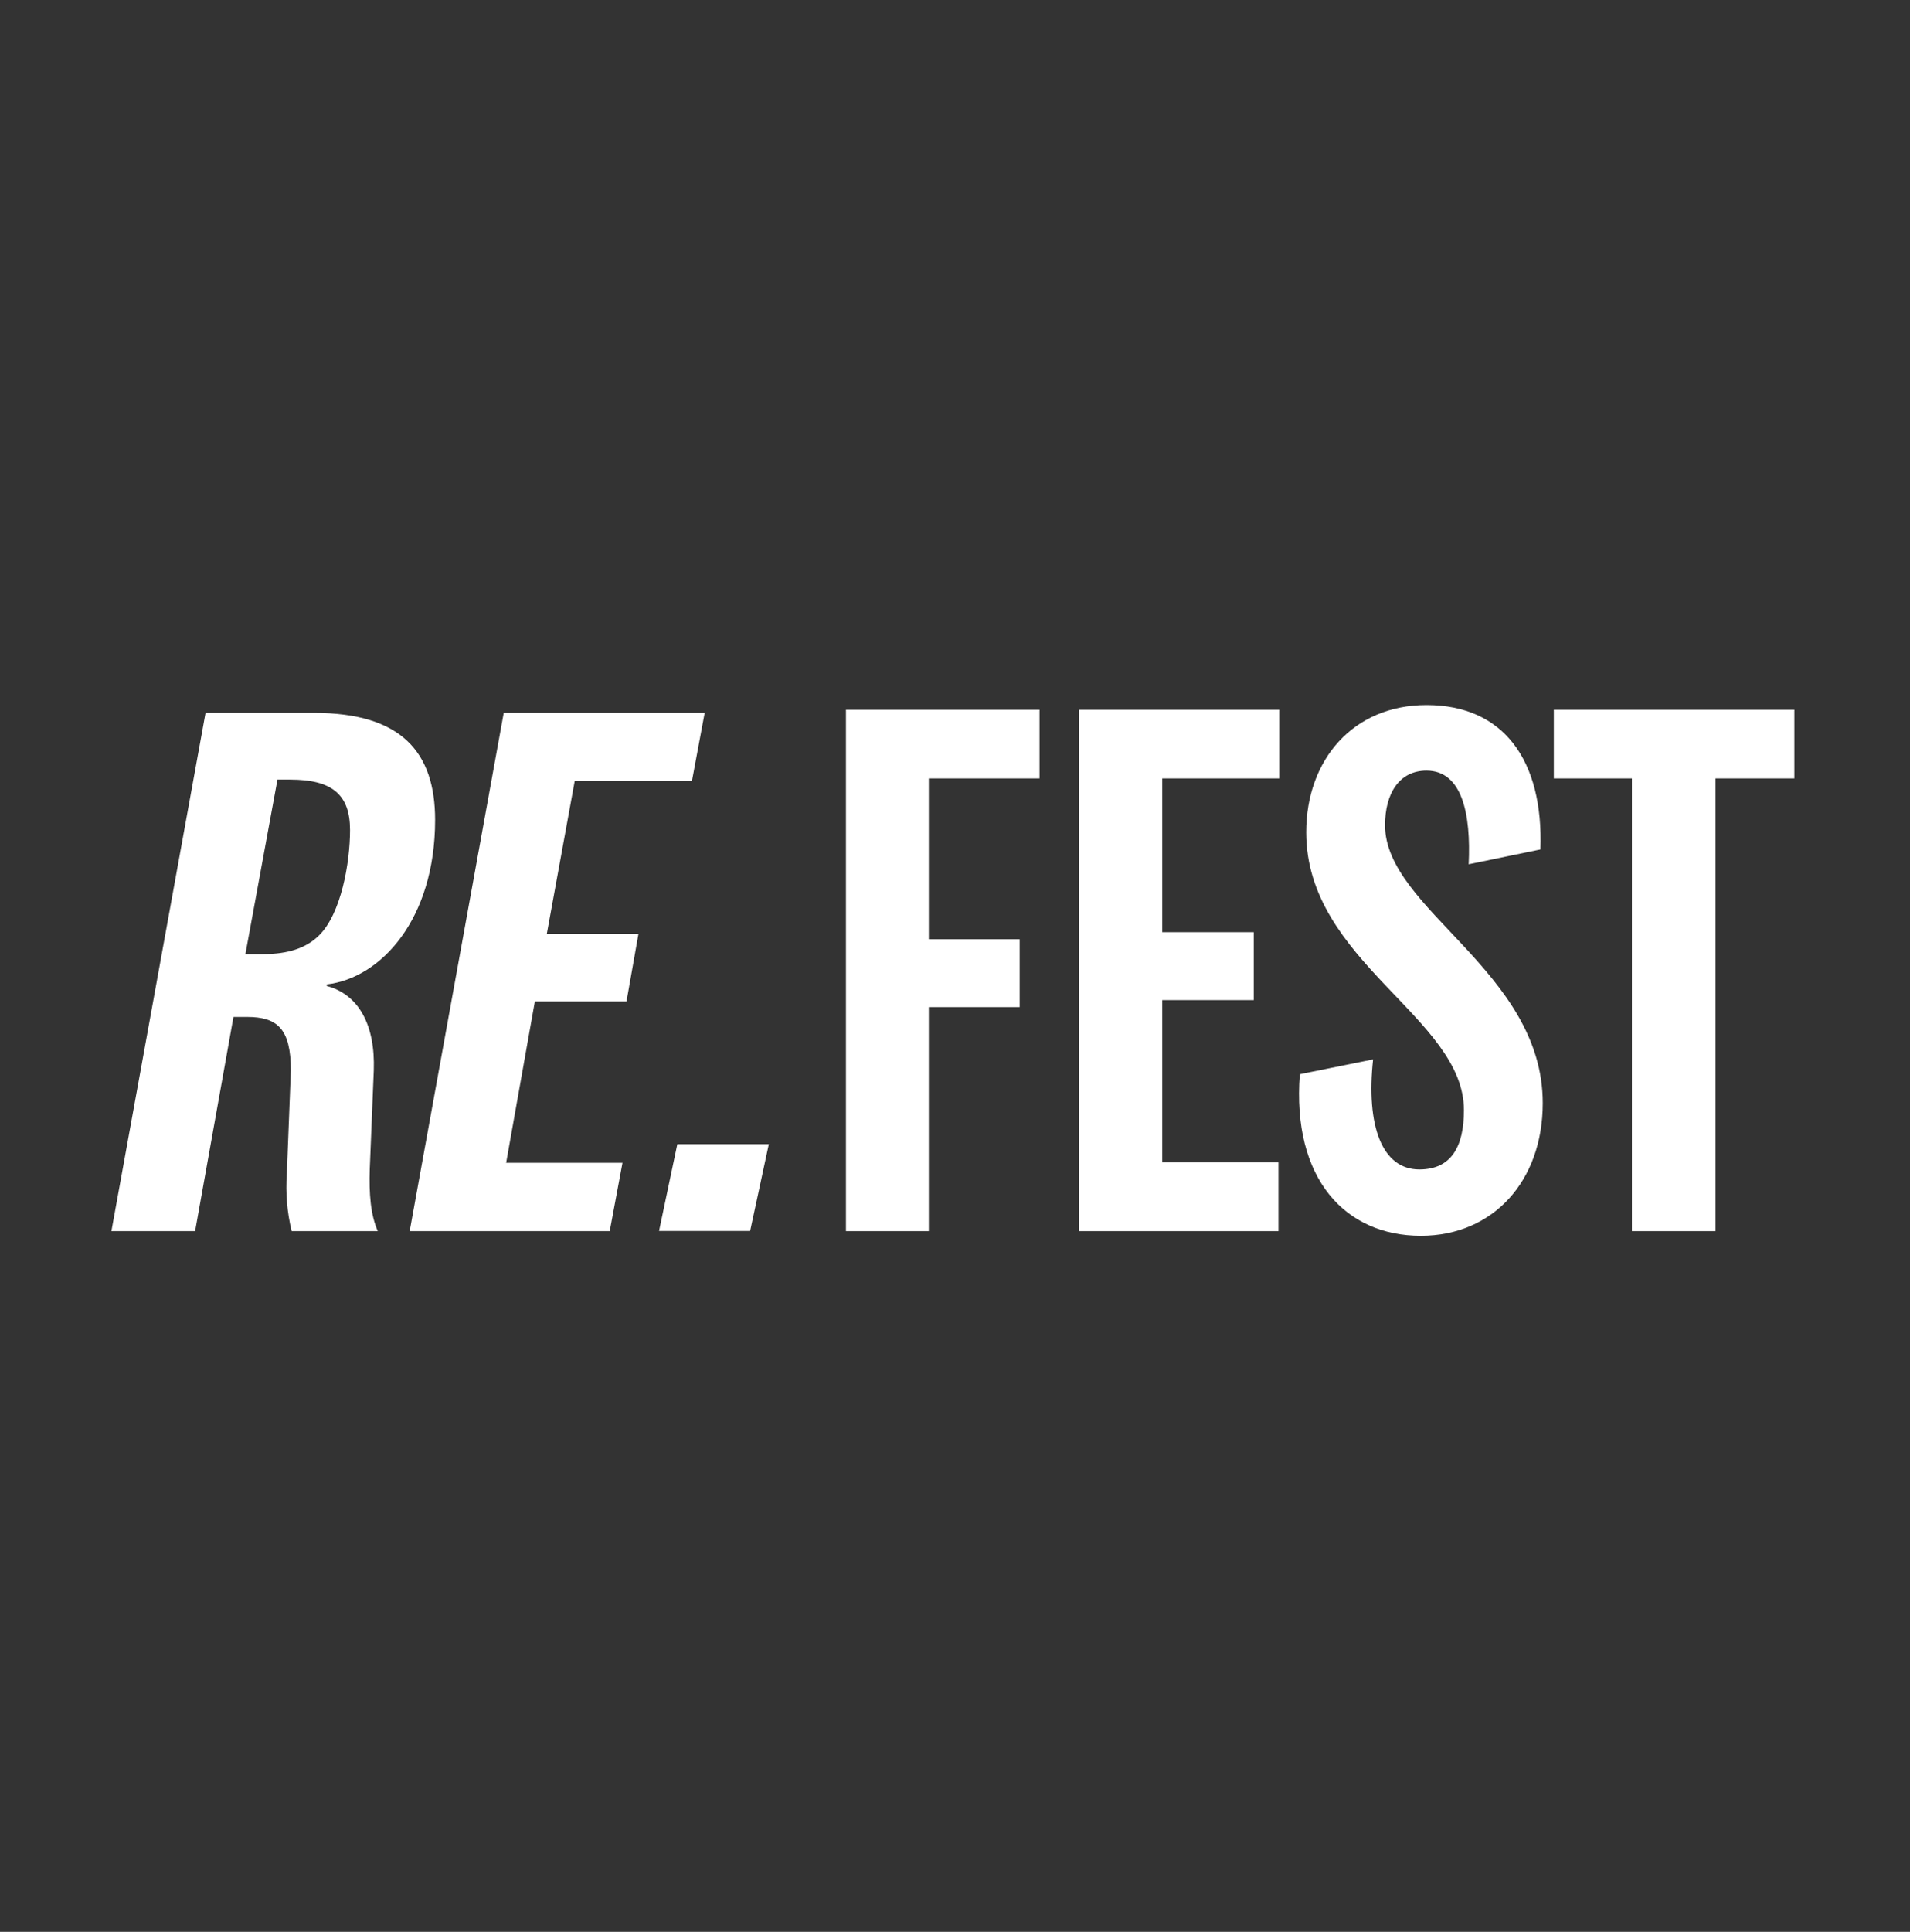 <svg width="180" height="182" viewBox="0 0 180 182" fill="none" xmlns="http://www.w3.org/2000/svg">
<rect x="0" y="0" width="180" height="182" fill="#333333" stroke="none"/>
<g clip-path="url(#clip0_516_4786)">
<path d="M87.531 115.984V94.881H96.093V88.484H87.531V73.337H97.966V66.866H79.725V115.984H87.531Z" fill="white"/>
<path d="M120.485 109.513H109.529V94.219H118.158V87.822H109.529V73.337H120.561V66.866H101.67V115.984H120.485V109.513Z" fill="white"/>
<path d="M133.905 116.425C140.706 116.425 145.391 111.278 145.391 103.925C145.391 91.498 130.527 85.689 130.527 77.748C130.527 74.734 131.88 72.601 134.434 72.601C137.812 72.601 138.635 76.719 138.409 81.425L145.172 80.028C145.466 71.645 141.718 66.425 134.434 66.425C127.527 66.425 123.099 71.572 123.099 78.41C123.099 90.616 137.963 95.837 137.963 104.587C137.963 108.042 136.761 110.175 133.761 110.175C130.232 110.175 128.729 106.057 129.401 99.807L122.495 101.204C121.747 111.057 126.779 116.425 133.905 116.425Z" fill="white"/>
<path d="M161.667 115.984V73.337H169.103V66.866H146.434V73.337H153.794V115.984H161.667Z" fill="white"/>
<path d="M24.782 89.888H23.127L26.149 73.447H27.351C31.258 73.447 32.988 74.829 32.988 78.197C32.988 81.263 32.157 86.087 30.056 88.138C28.862 89.307 27.185 89.888 24.782 89.888ZM35.602 115.984C34.922 114.447 34.771 112.476 34.847 110.138L35.225 100.851C35.376 96.543 33.796 93.69 30.789 92.888V92.741C35.897 92.153 41.005 86.601 41.005 77.248C41.005 70.888 37.854 67.16 29.587 67.16H19.371L10.5 115.984H18.389L22.001 95.807H23.278C26.134 95.807 27.411 96.91 27.411 100.851L27.033 110.572C26.902 112.388 27.055 114.213 27.487 115.984H35.602Z" fill="white"/>
<path d="M58.665 109.55H47.7L50.405 94.351H59.042L60.168 87.991H51.531L54.161 73.587H65.209L66.41 67.16H47.474L38.61 115.984H57.463L58.665 109.55Z" fill="white"/>
<path d="M63.833 107.792H72.455L70.695 115.969H62.11L63.833 107.792Z" fill="white"/>
</g>
<defs>
<clipPath id="clip0_516_4786">
<rect width="159" height="50" fill="white" transform="translate(10.5 66.425)"/>
</clipPath>
</defs>
</svg>
